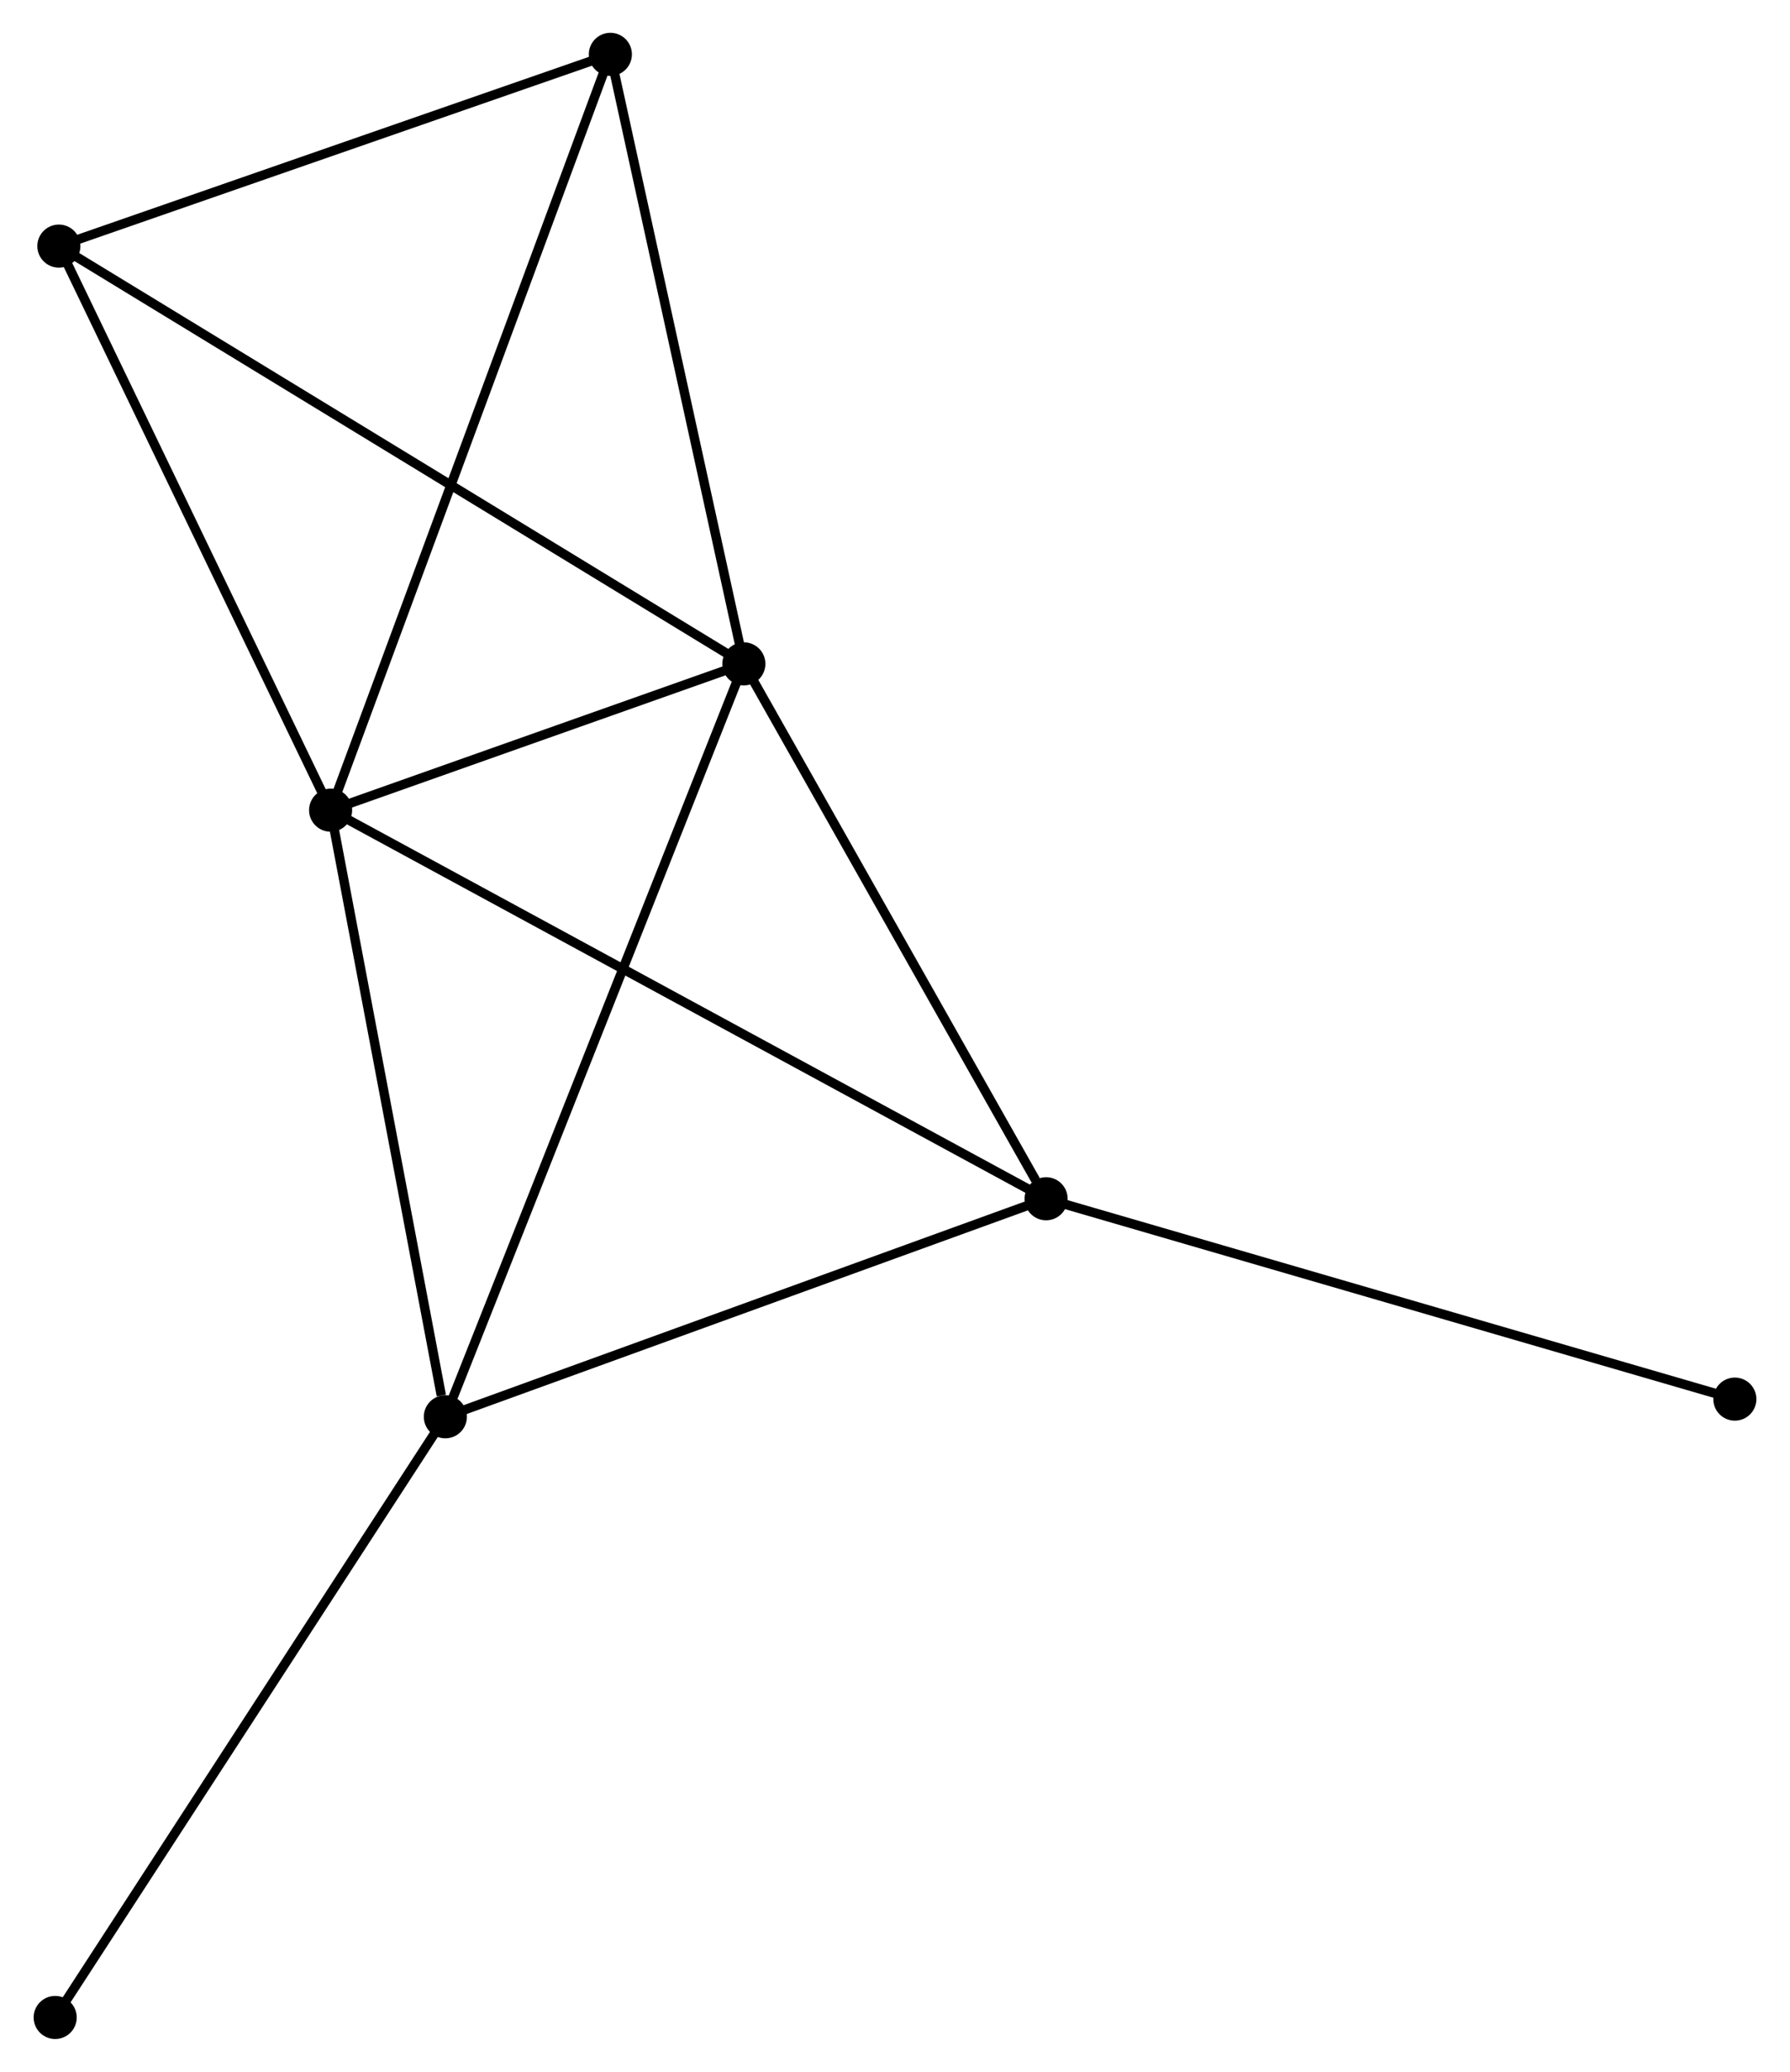 <?xml version="1.0" encoding="UTF-8" standalone="no"?>
<!DOCTYPE svg PUBLIC "-//W3C//DTD SVG 1.1//EN"
 "http://www.w3.org/Graphics/SVG/1.1/DTD/svg11.dtd">
<!-- Generated by graphviz version 2.36.0 (20140111.2315)
 -->
<!-- Title: %3 Pages: 1 -->
<svg width="191pt" height="221pt"
 viewBox="0.00 0.00 190.92 221.12" xmlns="http://www.w3.org/2000/svg" xmlns:xlink="http://www.w3.org/1999/xlink">
<g id="graph0" class="graph" transform="scale(1 1) rotate(0) translate(4 217.125)">
<title>%3</title>
<!-- 0 -->
<g id="node1" class="node"><title>0</title>
<ellipse fill="black" stroke="black" cx="31.204" cy="-130.655" rx="1.8" ry="1.8"/>
</g>
<!-- 1 -->
<g id="node2" class="node"><title>1</title>
<ellipse fill="black" stroke="black" cx="75.324" cy="-146.271" rx="1.8" ry="1.8"/>
</g>
<!-- 0&#45;&#45;1 -->
<g id="edge1" class="edge"><title>0&#45;&#45;1</title>
<path fill="none" stroke="black" d="M33.1,-131.326C40.357,-133.895 66.324,-143.086 73.484,-145.62"/>
</g>
<!-- 2 -->
<g id="node3" class="node"><title>2</title>
<ellipse fill="black" stroke="black" cx="43.455" cy="-65.911" rx="1.8" ry="1.8"/>
</g>
<!-- 0&#45;&#45;2 -->
<g id="edge2" class="edge"><title>0&#45;&#45;2</title>
<path fill="none" stroke="black" d="M31.558,-128.787C33.315,-119.499 41.106,-78.325 43.026,-68.177"/>
</g>
<!-- 3 -->
<g id="node4" class="node"><title>3</title>
<ellipse fill="black" stroke="black" cx="107.592" cy="-89.181" rx="1.8" ry="1.8"/>
</g>
<!-- 0&#45;&#45;3 -->
<g id="edge3" class="edge"><title>0&#45;&#45;3</title>
<path fill="none" stroke="black" d="M32.8,-129.789C42.741,-124.391 96.09,-95.426 106.006,-90.042"/>
</g>
<!-- 4 -->
<g id="node5" class="node"><title>4</title>
<ellipse fill="black" stroke="black" cx="61.072" cy="-211.325" rx="1.8" ry="1.8"/>
</g>
<!-- 0&#45;&#45;4 -->
<g id="edge4" class="edge"><title>0&#45;&#45;4</title>
<path fill="none" stroke="black" d="M31.943,-132.649C36.075,-143.81 56.295,-198.422 60.36,-209.4"/>
</g>
<!-- 5 -->
<g id="node6" class="node"><title>5</title>
<ellipse fill="black" stroke="black" cx="2.193" cy="-190.858" rx="1.8" ry="1.8"/>
</g>
<!-- 0&#45;&#45;5 -->
<g id="edge5" class="edge"><title>0&#45;&#45;5</title>
<path fill="none" stroke="black" d="M30.367,-132.392C26.131,-141.183 7.093,-180.691 2.979,-189.229"/>
</g>
<!-- 1&#45;&#45;2 -->
<g id="edge6" class="edge"><title>1&#45;&#45;2</title>
<path fill="none" stroke="black" d="M74.658,-144.593C70.546,-134.225 48.636,-78.975 44.228,-67.86"/>
</g>
<!-- 1&#45;&#45;3 -->
<g id="edge7" class="edge"><title>1&#45;&#45;3</title>
<path fill="none" stroke="black" d="M76.397,-144.372C81.297,-135.704 101.506,-99.949 106.482,-91.146"/>
</g>
<!-- 1&#45;&#45;4 -->
<g id="edge8" class="edge"><title>1&#45;&#45;4</title>
<path fill="none" stroke="black" d="M74.913,-148.148C72.832,-157.647 63.479,-200.339 61.458,-209.564"/>
</g>
<!-- 1&#45;&#45;5 -->
<g id="edge9" class="edge"><title>1&#45;&#45;5</title>
<path fill="none" stroke="black" d="M73.516,-147.373C63.398,-153.542 13.89,-183.727 3.938,-189.795"/>
</g>
<!-- 2&#45;&#45;3 -->
<g id="edge10" class="edge"><title>2&#45;&#45;3</title>
<path fill="none" stroke="black" d="M45.306,-66.582C54.671,-69.98 96.761,-85.251 105.856,-88.551"/>
</g>
<!-- 7 -->
<g id="node7" class="node"><title>7</title>
<ellipse fill="black" stroke="black" cx="1.8" cy="-1.8" rx="1.8" ry="1.8"/>
</g>
<!-- 2&#45;&#45;7 -->
<g id="edge11" class="edge"><title>2&#45;&#45;7</title>
<path fill="none" stroke="black" d="M42.426,-64.326C36.713,-55.533 8.951,-12.806 2.947,-3.565"/>
</g>
<!-- 6 -->
<g id="node8" class="node"><title>6</title>
<ellipse fill="black" stroke="black" cx="181.124" cy="-67.797" rx="1.8" ry="1.8"/>
</g>
<!-- 3&#45;&#45;6 -->
<g id="edge12" class="edge"><title>3&#45;&#45;6</title>
<path fill="none" stroke="black" d="M109.41,-88.652C119.583,-85.694 169.363,-71.217 179.37,-68.307"/>
</g>
<!-- 4&#45;&#45;5 -->
<g id="edge13" class="edge"><title>4&#45;&#45;5</title>
<path fill="none" stroke="black" d="M59.113,-210.644C50.174,-207.536 13.299,-194.719 4.22,-191.563"/>
</g>
</g>
</svg>
